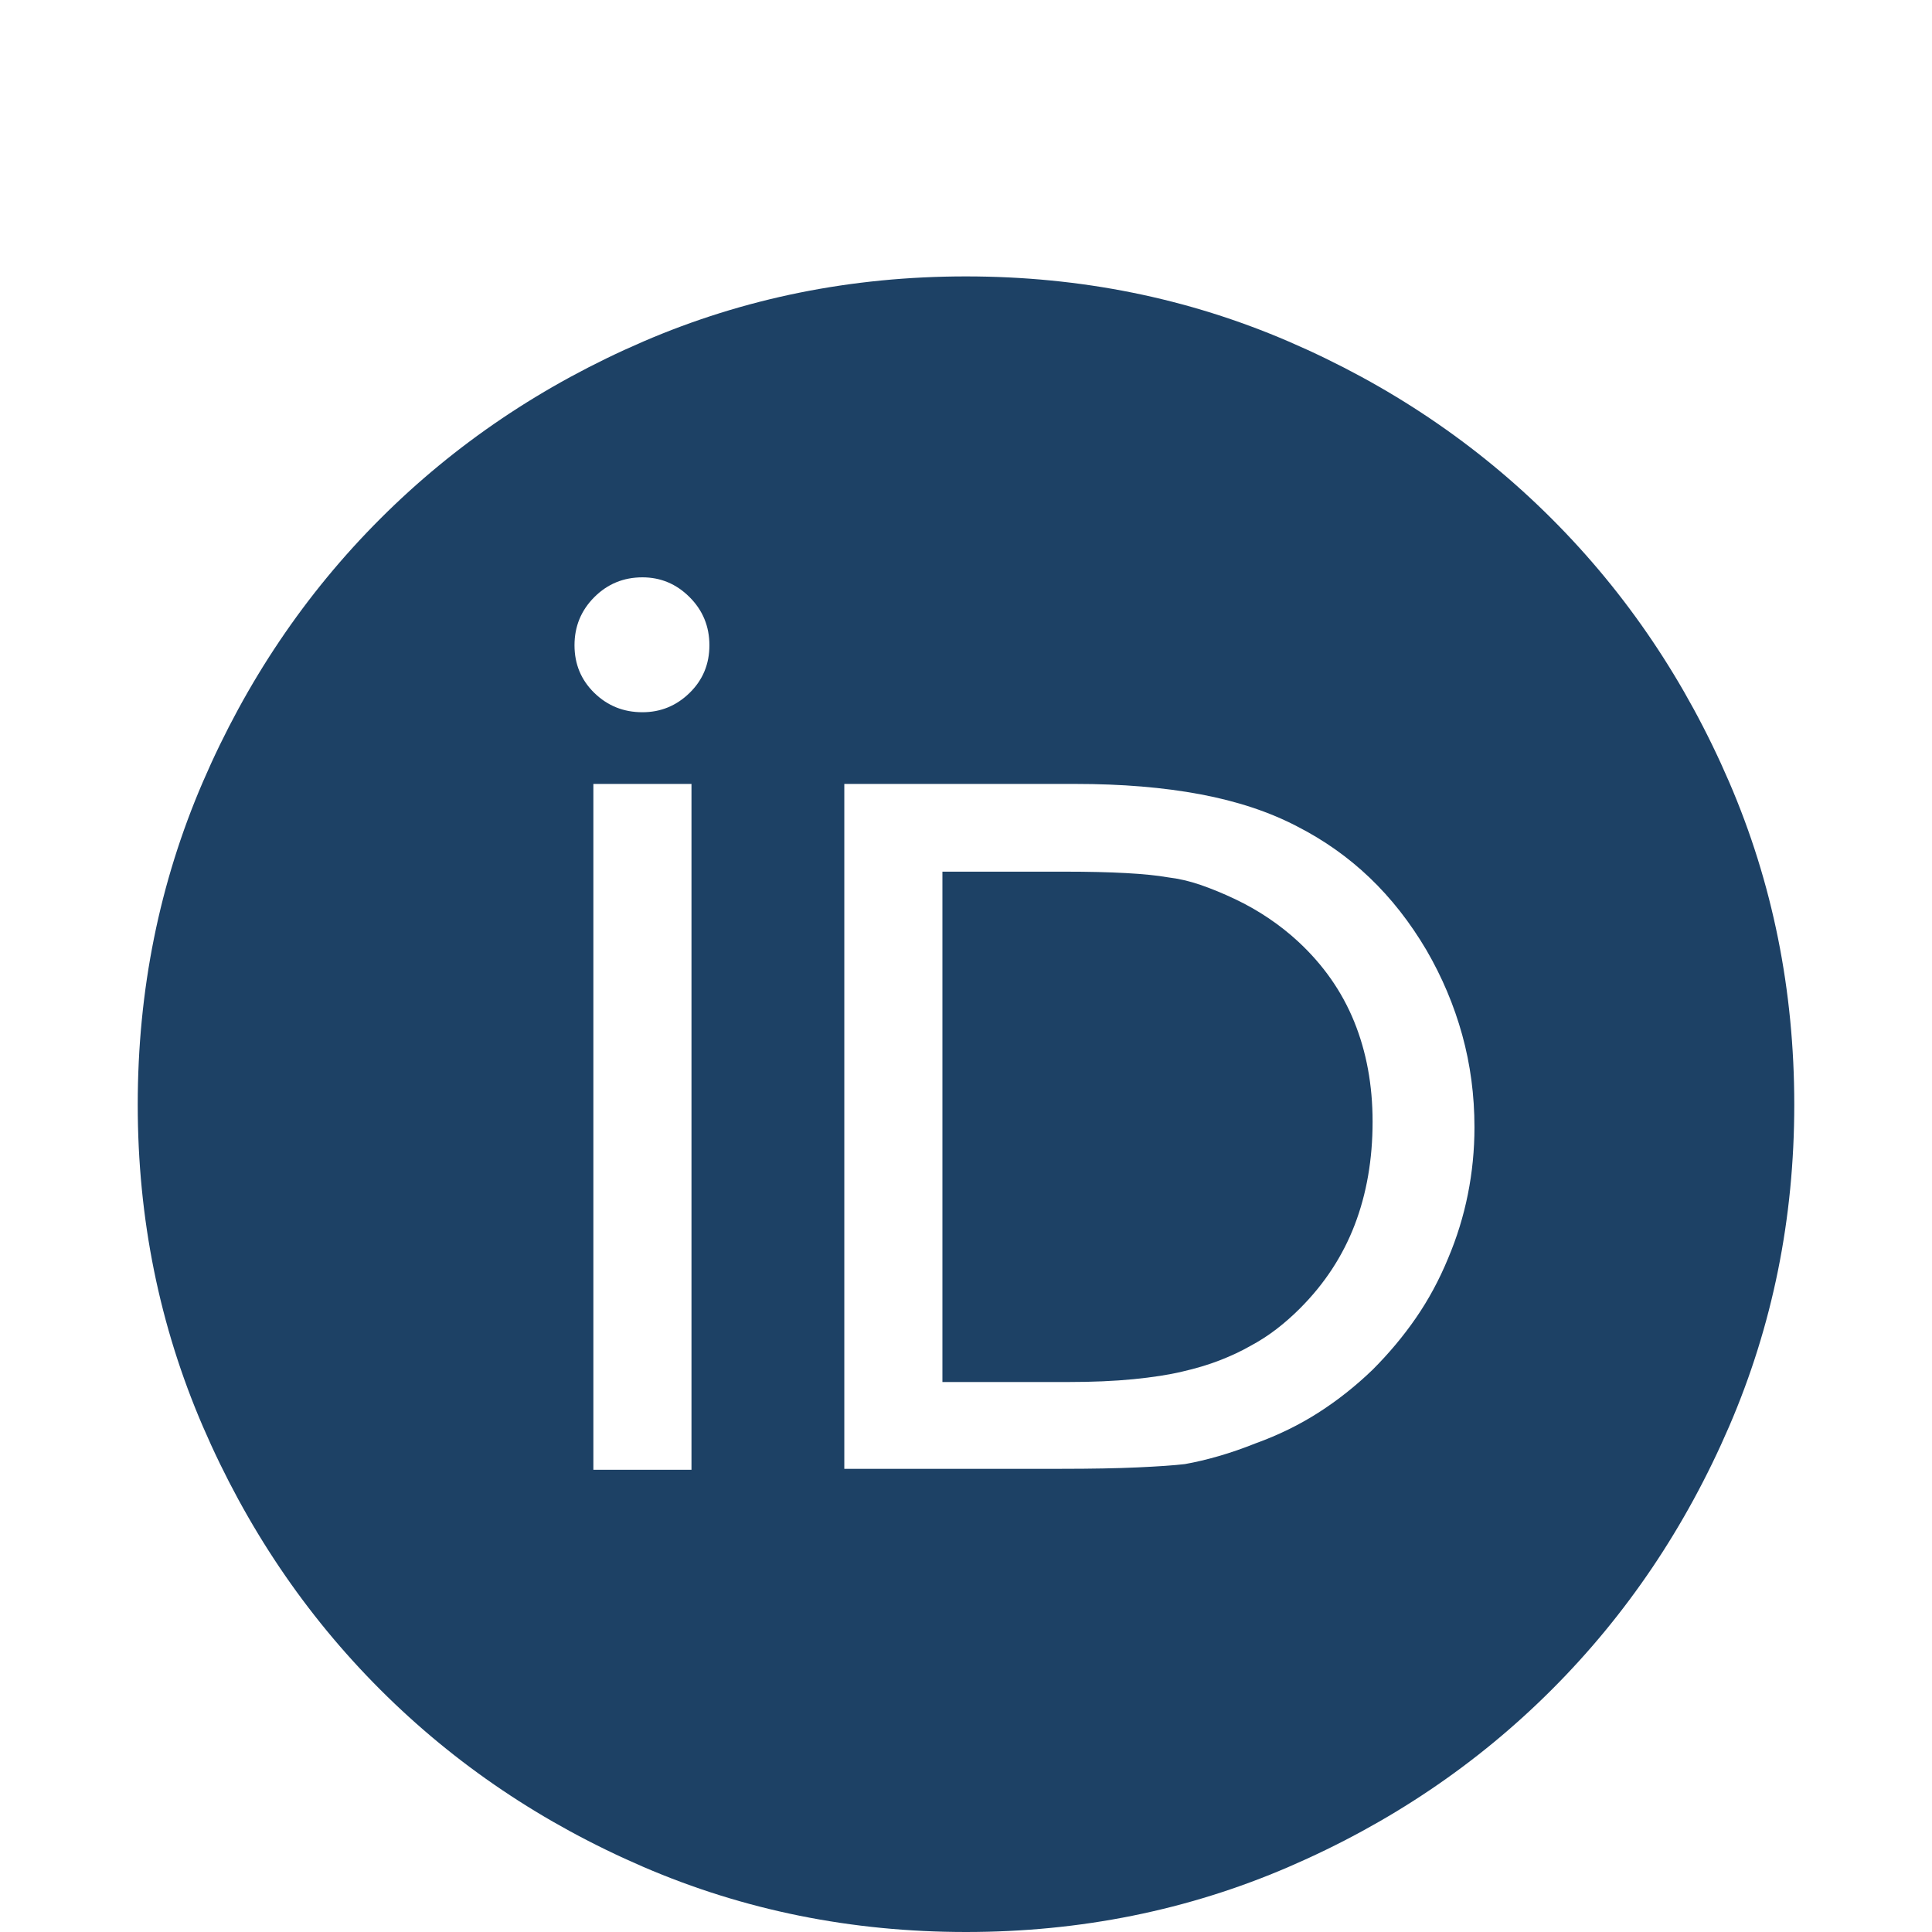 <?xml version="1.0" encoding="UTF-8" standalone="no"?>
<svg xmlns:dc="http://purl.org/dc/elements/1.1/" xmlns:cc="http://creativecommons.org/ns#" xmlns:rdf="http://www.w3.org/1999/02/22-rdf-syntax-ns#" xmlns:svg="http://www.w3.org/2000/svg" xmlns="http://www.w3.org/2000/svg" xmlns:sodipodi="http://sodipodi.sourceforge.net/DTD/sodipodi-0.dtd" xmlns:inkscape="http://www.inkscape.org/namespaces/inkscape" viewBox="0 -410 2048 2048" id="svg2" version="1.1" inkscape:version="0.91 r13725" sodipodi:docname="orcid-b.svg">
  <defs id="defs10"/>
  <sodipodi:namedview pagecolor="#ffffff" bordercolor="#666666" borderopacity="1" objecttolerance="10" gridtolerance="10" guidetolerance="10" inkscape:pageopacity="0" inkscape:pageshadow="2" inkscape:window-width="1315" inkscape:window-height="744" id="namedview8" showgrid="false" inkscape:zoom="0.11523438" inkscape:cx="-512" inkscape:cy="1024" inkscape:window-x="51" inkscape:window-y="24" inkscape:window-maximized="1" inkscape:current-layer="svg2"/>
  <g transform="matrix(1,0,0,-1,0,1492)" id="g4" style="fill:#1d4165;fill-opacity:1">
    <path d="m 1309,949 q -19,9 -36.5,15 -17.5,6 -34.5,8 -17,3 -44.5,4.5 -27.5,1.5 -64.5,1.5 l -130,0 0,-541 133,0 q 39,0 69.5,3 30.5,3 51.5,8 22,5 40,12 18,7 32,15 15,8 28,18 13,10 25,22 39,39 58,88.5 19,49.5 19,109.5 0,58 -19.5,106 -19.5,48 -59.5,85 -14,13 -31,24.5 -17,11.5 -36,20.5 l 0,0 z m -285,660 Q 842,1609 682,1540 522,1471 403,1352 284,1233 215,1073 146,913 146,731 146,550 215,390 284,230 403,111 522,-8 682,-77 q 160,-69 342,-69 182,0 342,69 160,69 279,188 119,119 188,279 69,160 69,341 0,182 -69,342 -69,160 -188,279 -119,119 -279,188 -160,69 -342,69 l 0,0 z M 733,344 l -104,0 0,727 104,0 0,-727 z m -52,803 q -30,0 -51,20.5 -21,20.5 -21,50.5 0,30 21,51 21,21 51,21 29,0 50,-21 21,-21 21,-51 0,-30 -21,-50.5 -21,-20.5 -50,-20.5 z m 854,-579 q -14,-34 -34,-63 -20,-29 -46,-55 -27,-26 -57.5,-45.5 Q 1367,385 1331,372 q -20,-8 -39,-13.5 -19,-5.5 -36,-8.5 -17,-2 -50,-3.5 -33,-1.5 -81,-1.5 l -230,0 0,726 245,0 q 74,0 132.5,-11 58.5,-11 102.5,-34 43,-22 77,-54.5 34,-32.5 60,-76.5 25,-43 38,-90 13,-47 13,-98 0,-36 -7,-71 -7,-35 -21,-68 l 0,0 z" id="path6" inkscape:connector-curvature="0" style="fill:#1d4165;fill-opacity:1"/>
  </g>
</svg>